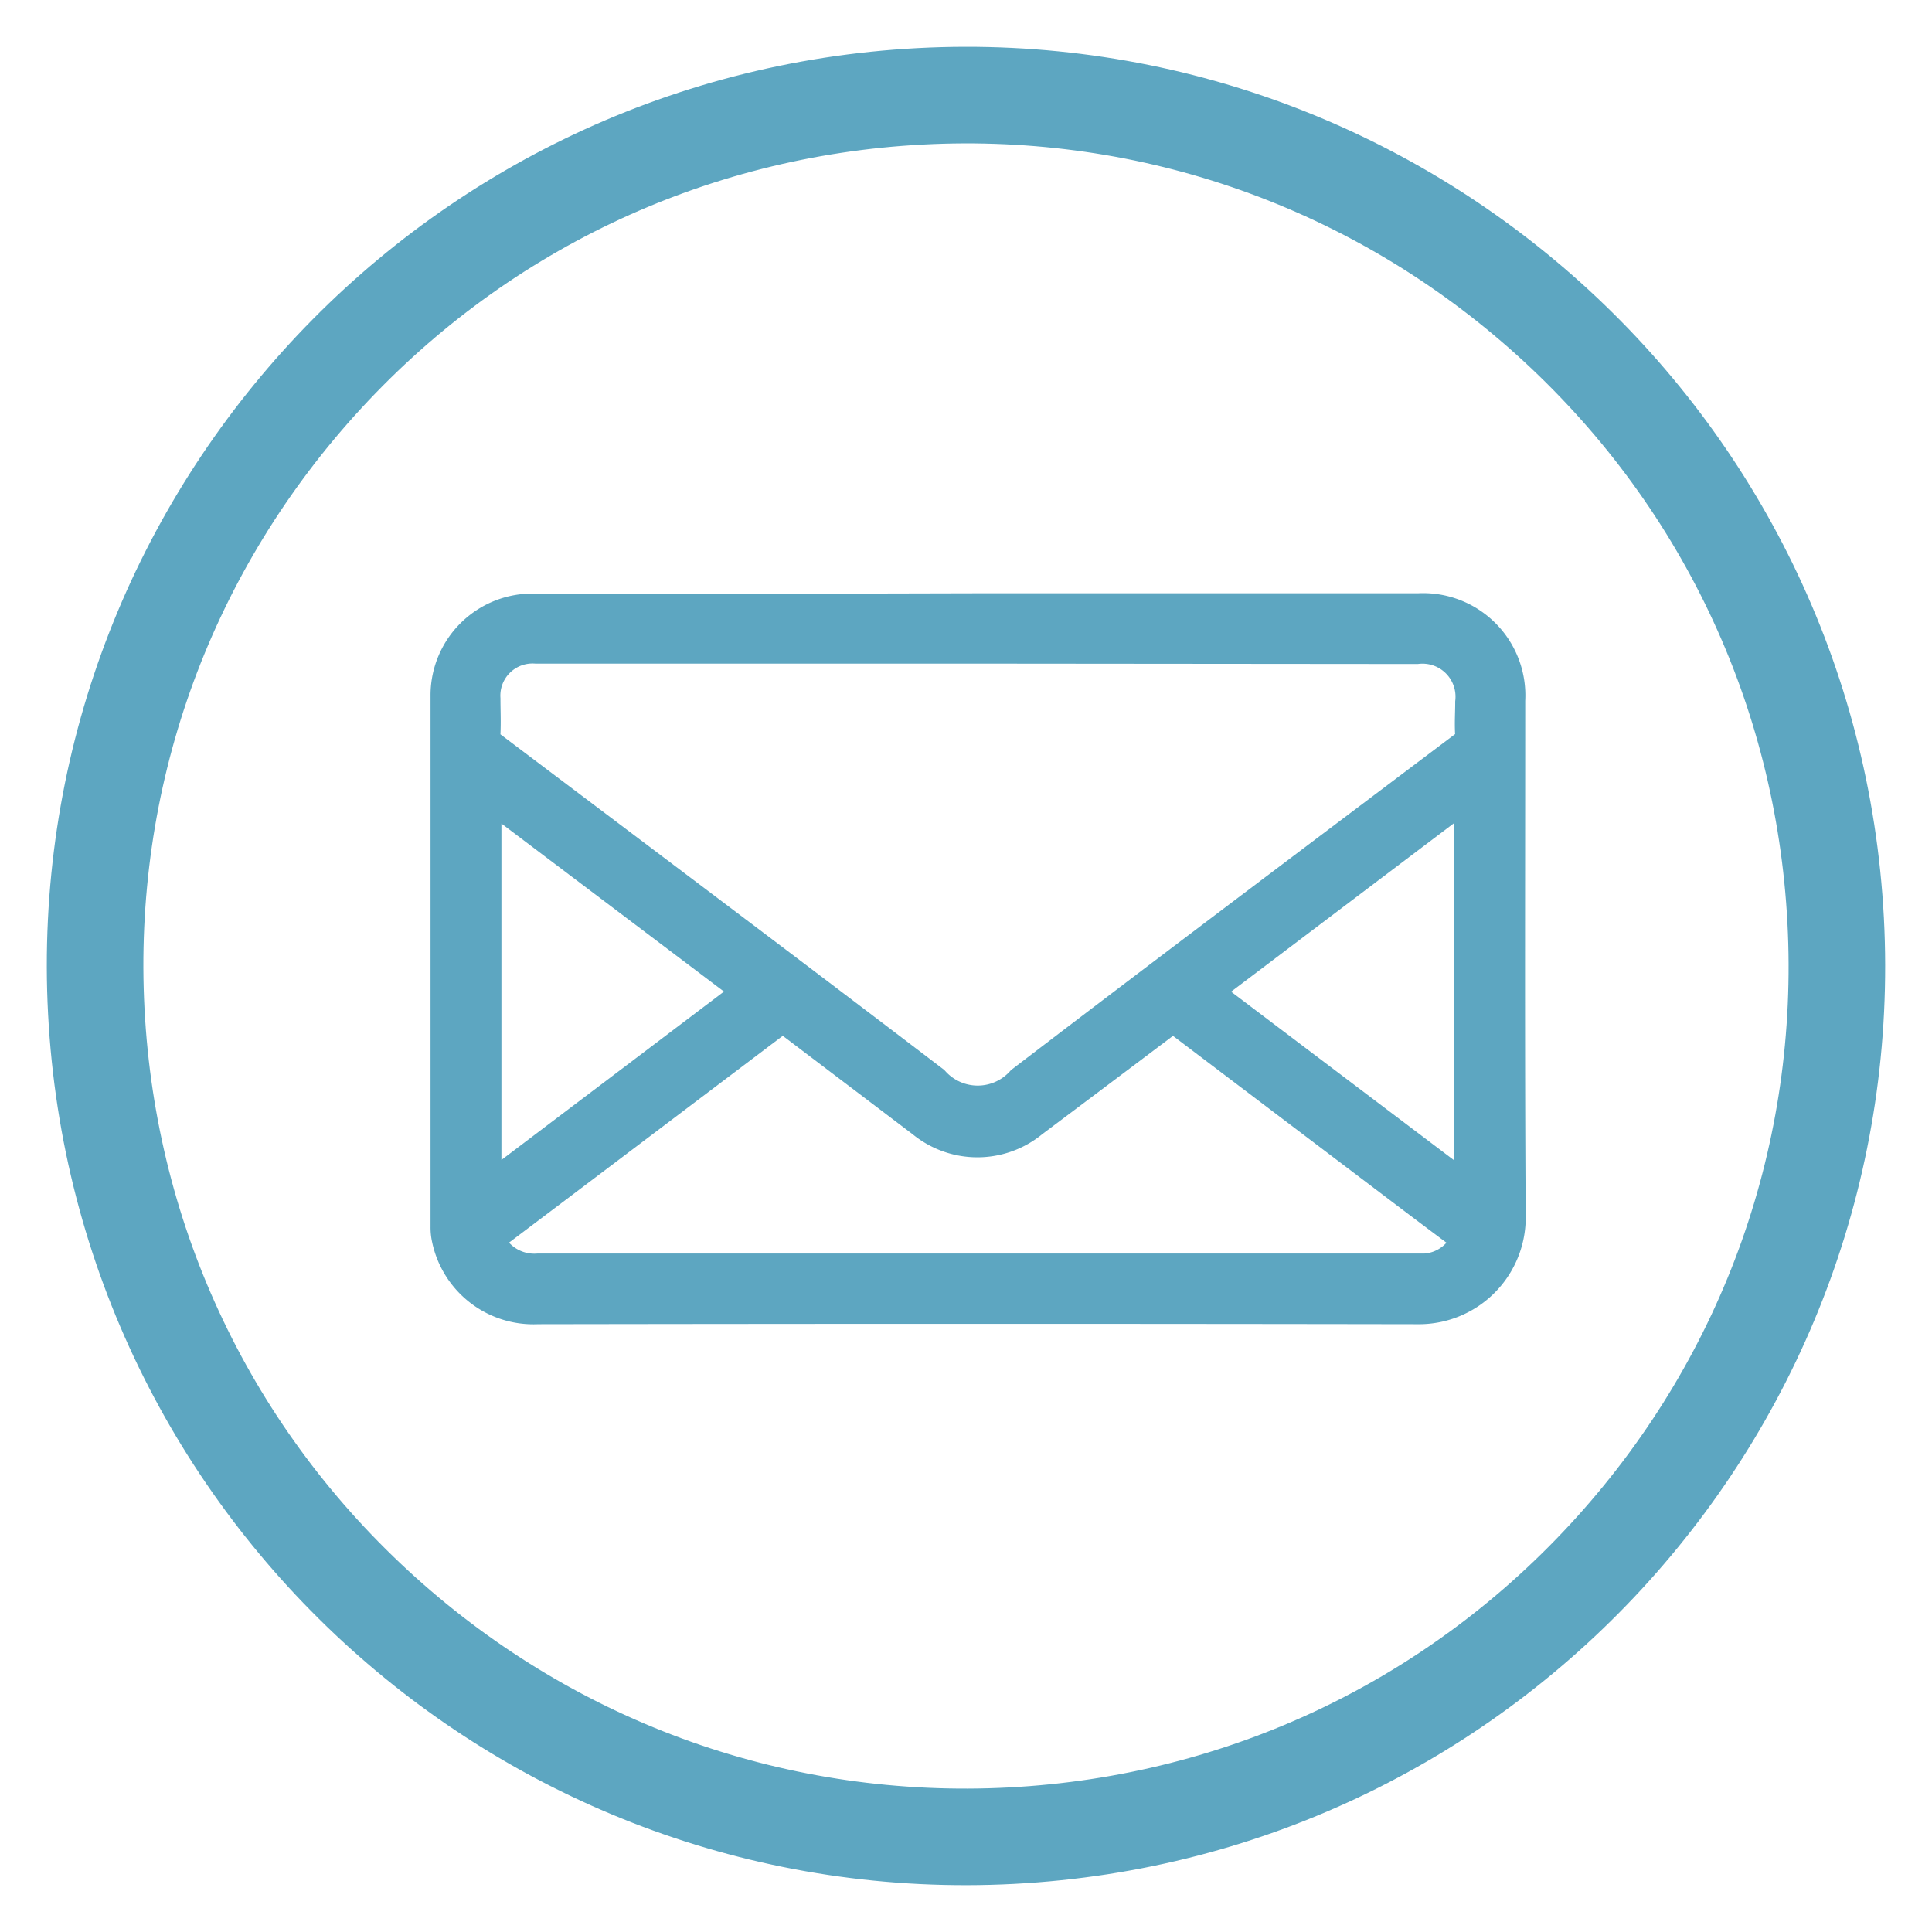 <svg id="Groupe_88" data-name="Groupe 88" xmlns="http://www.w3.org/2000/svg" width="40.01" height="40.01" viewBox="0 0 40.01 40.01">
  <g id="Tracé_239" data-name="Tracé 239" transform="translate(1.992 40.01) rotate(-93)" fill="none">
    <path d="M19.035,0A19.035,19.035,0,1,1,0,19.035,19.035,19.035,0,0,1,19.035,0Z" stroke="none"/>
    <path d="M 19.035 2 C 14.485 2 10.207 3.772 6.989 6.989 C 3.772 10.207 2 14.485 2 19.035 C 2 23.585 3.772 27.863 6.989 31.081 C 10.207 34.298 14.485 36.07 19.035 36.07 C 23.585 36.07 27.863 34.298 31.081 31.081 C 34.298 27.863 36.07 23.585 36.07 19.035 C 36.07 14.485 34.298 10.207 31.081 6.989 C 27.863 3.772 23.585 2 19.035 2 M 19.035 0 C 29.548 0 38.07 8.522 38.07 19.035 C 38.07 29.548 29.548 38.07 19.035 38.07 C 8.522 38.07 0 29.548 0 19.035 C 0 8.522 8.522 0 19.035 0 Z" stroke="none" fill="#5da6c1"/>
  </g>
  <path id="service_come" data-name="service come" d="M26.288,31.51h9.134a1.618,1.618,0,0,1,1.709,1.713c0,3.561-.013,7.122.01,10.681A1.711,1.711,0,0,1,35.4,45.647q-9.111-.015-18.224,0a1.643,1.643,0,0,1-1.692-1.3.9.9,0,0,1-.023-.211V33.11a1.607,1.607,0,0,1,1.654-1.593h6.3Zm.019.457H17.15A1.166,1.166,0,0,0,15.909,33.2c0,.236.012.474,0,.708a.447.447,0,0,0,.206.428c3.054,2.306,6.11,4.6,9.147,6.917a1.4,1.4,0,0,0,2.061,0c3.038-2.322,6.1-4.623,9.158-6.928a.4.4,0,0,0,.2-.384c-.017-.22,0-.444,0-.666a1.184,1.184,0,0,0-1.305-1.3Zm4.03,7.582c-.079.059-.143.1-.2.151q-1.41,1.063-2.819,2.12a1.621,1.621,0,0,1-2.064,0l-2.616-1.983-.384-.288c-2.075,1.569-4.131,3.124-6.188,4.675A.169.169,0,0,0,16,44.46a1.209,1.209,0,0,0,1.187.724H35.554a1.186,1.186,0,0,0,1.005-.669.213.213,0,0,0-.077-.32c-.806-.6-1.6-1.205-2.4-1.81Zm6.326-4.788-5.952,4.5,5.952,4.5Zm-20.734.014v8.976l5.938-4.493Z" transform="translate(-6.045 -18.724)" fill="#5da6c1" stroke="#5da6c1" stroke-width="1"/>
</svg>
